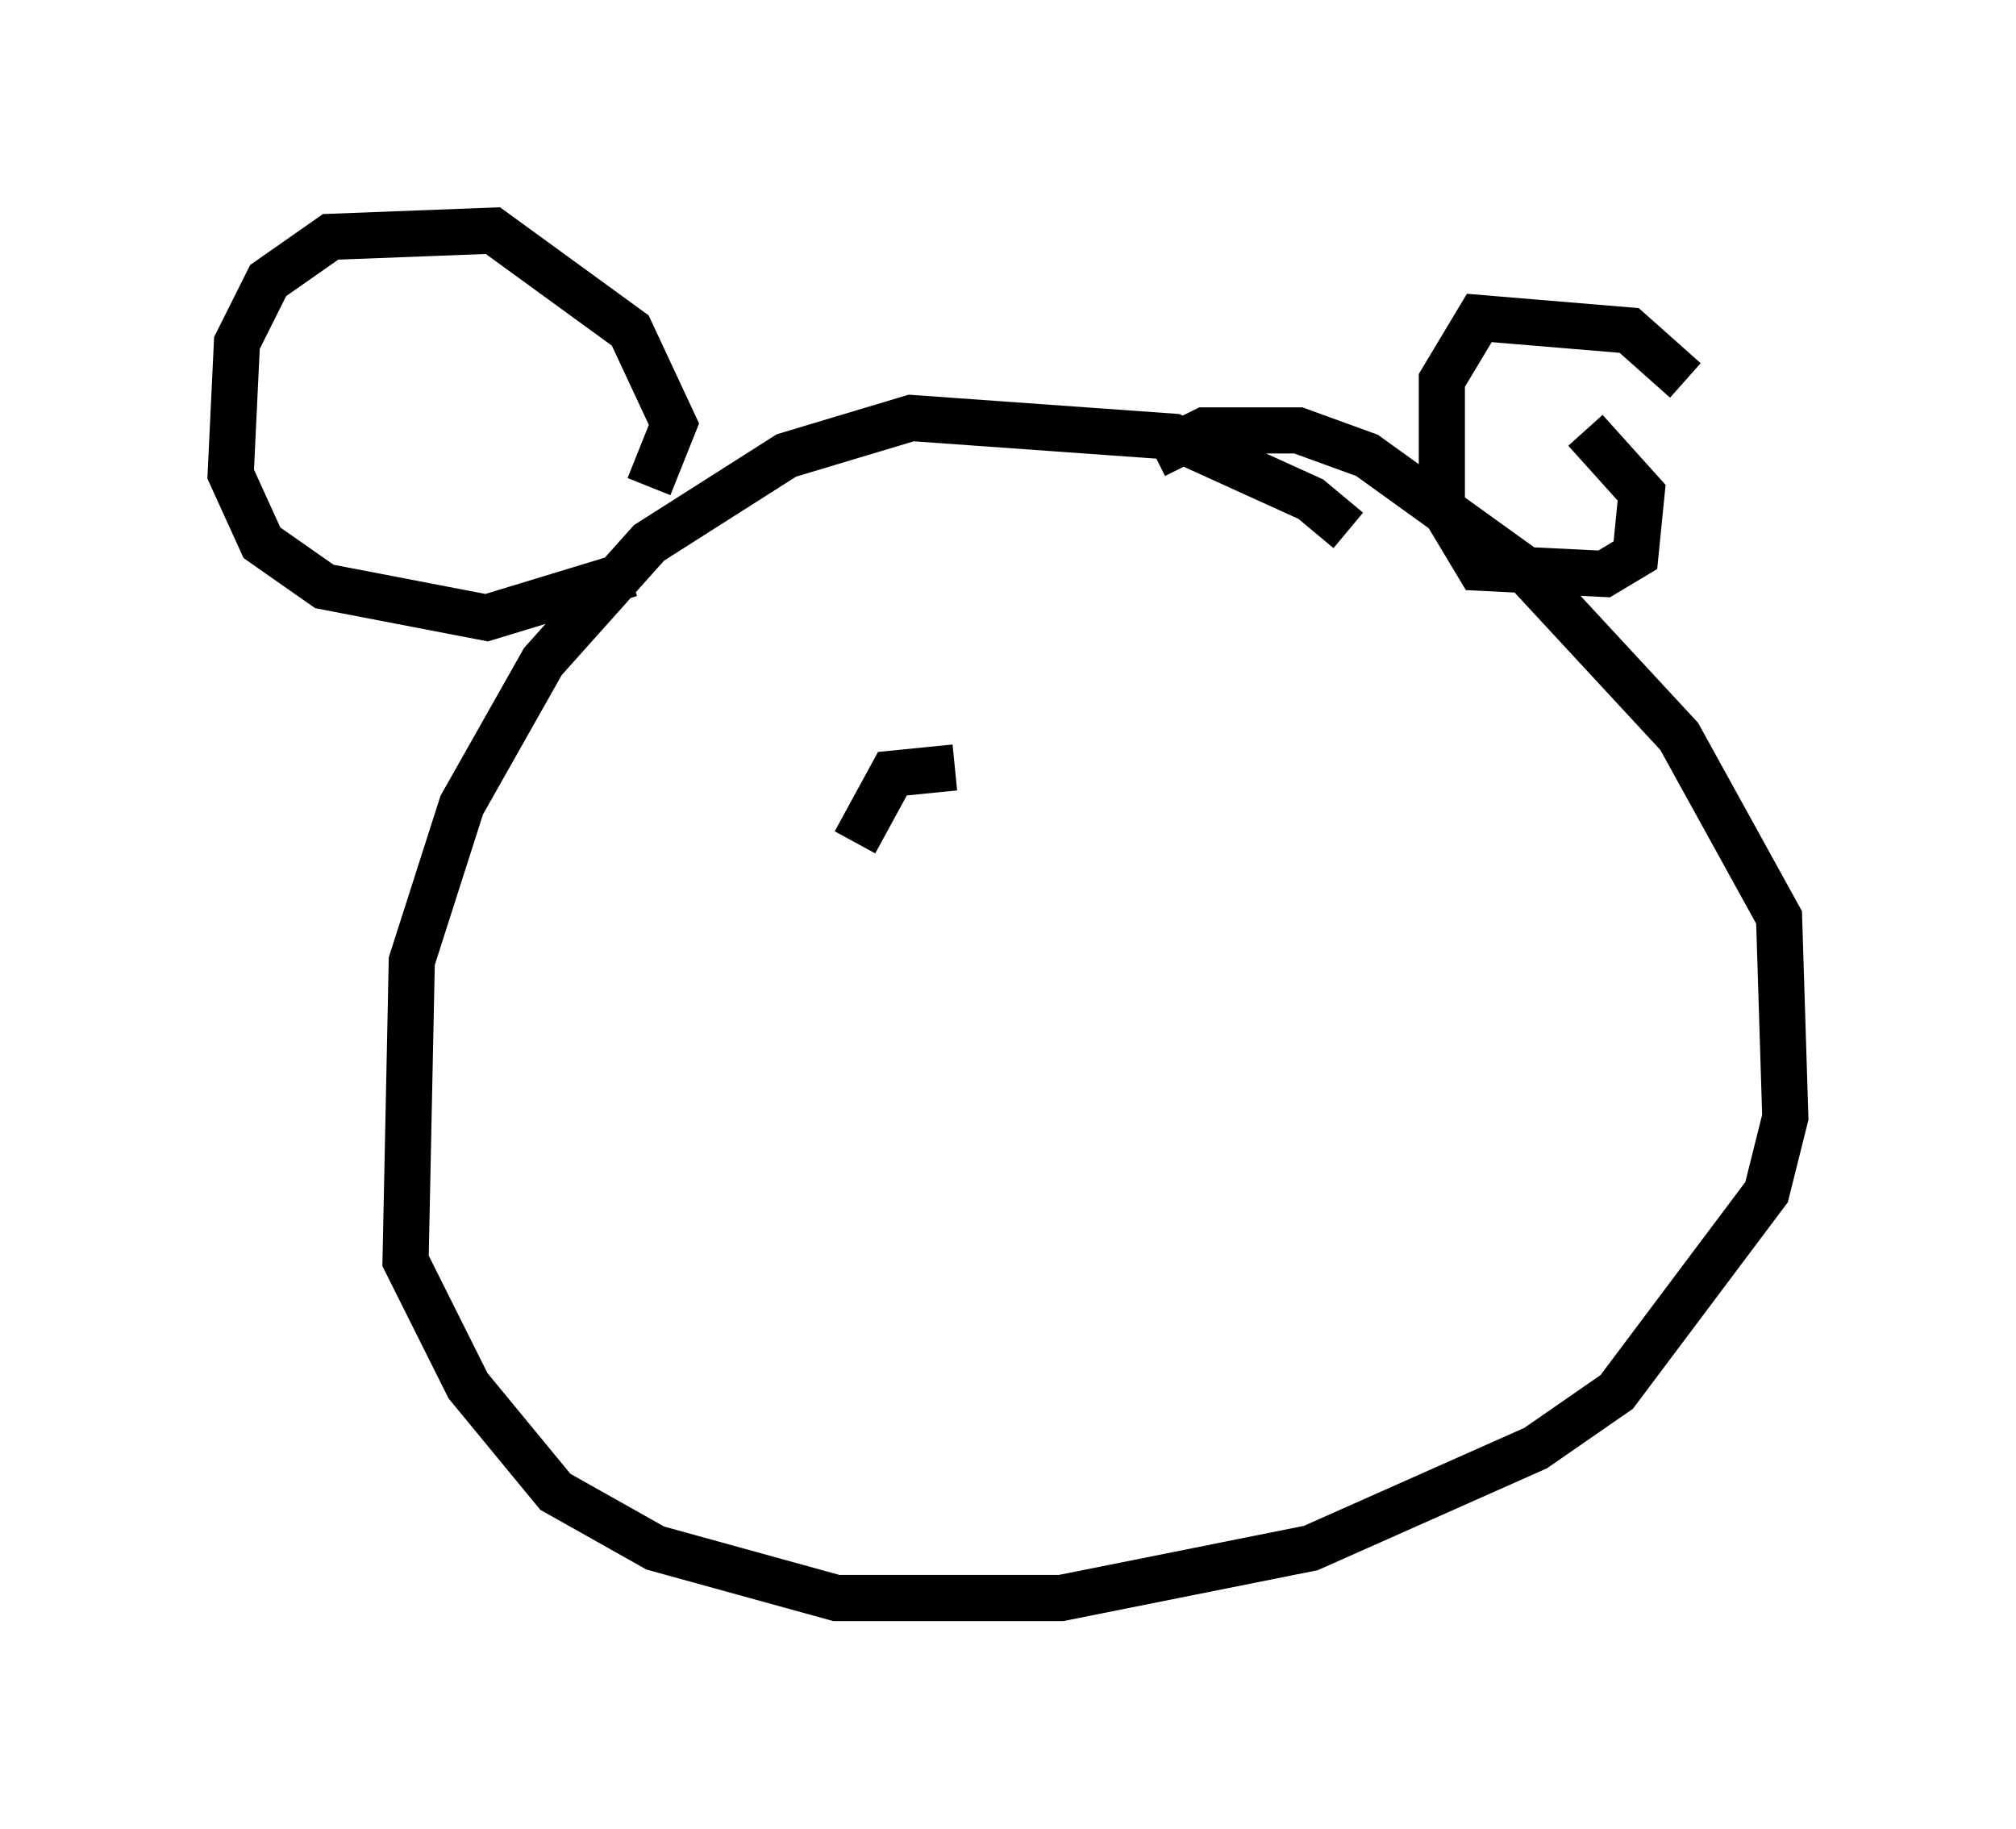 <?xml version="1.0" encoding="utf-8" ?>
<svg baseProfile="full" height="39.634" version="1.1" width="43.694" xmlns="http://www.w3.org/2000/svg" xmlns:ev="http://www.w3.org/2001/xml-events" xmlns:xlink="http://www.w3.org/1999/xlink"><defs /><rect fill="white" height="39.634" width="43.694" x="0" y="0" /><path d="M29.357, 12.172 m-0.135, -0.677 l-0.812, -0.677 -2.977, -1.353 l-5.683, -0.406 -2.706, 0.812 l-2.977, 1.894 -2.3, 2.571 l-1.759, 3.112 -1.083, 3.383 l-0.135, 6.495 1.353, 2.706 l1.894, 2.3 2.165, 1.218 l3.924, 1.083 4.871, 0.0 l5.413, -1.083 4.871, -2.165 l1.759, -1.218 3.248, -4.33 l0.406, -1.624 -0.135, -4.33 l-2.165, -3.924 -3.383, -3.654 l-3.383, -2.436 -1.488, -0.541 l-2.03, 0.0 -1.083, 0.541 m-10.961, 0.677 l0.541, -1.353 -0.947, -2.03 l-2.977, -2.165 -3.518, 0.135 l-1.353, 0.947 -0.677, 1.353 l-0.135, 2.842 0.677, 1.488 l1.353, 0.947 3.518, 0.677 l3.112, -0.947 m22.868, -4.195 l-1.218, -1.083 -3.248, -0.271 l-0.812, 1.353 0.0, 2.706 l0.812, 1.353 2.706, 0.135 l0.677, -0.406 0.135, -1.353 l-1.218, -1.353 m-13.667, 7.307 l-1.353, 0.135 -0.812, 1.488 " fill="none" stroke="black" stroke-width="1" /></svg>
